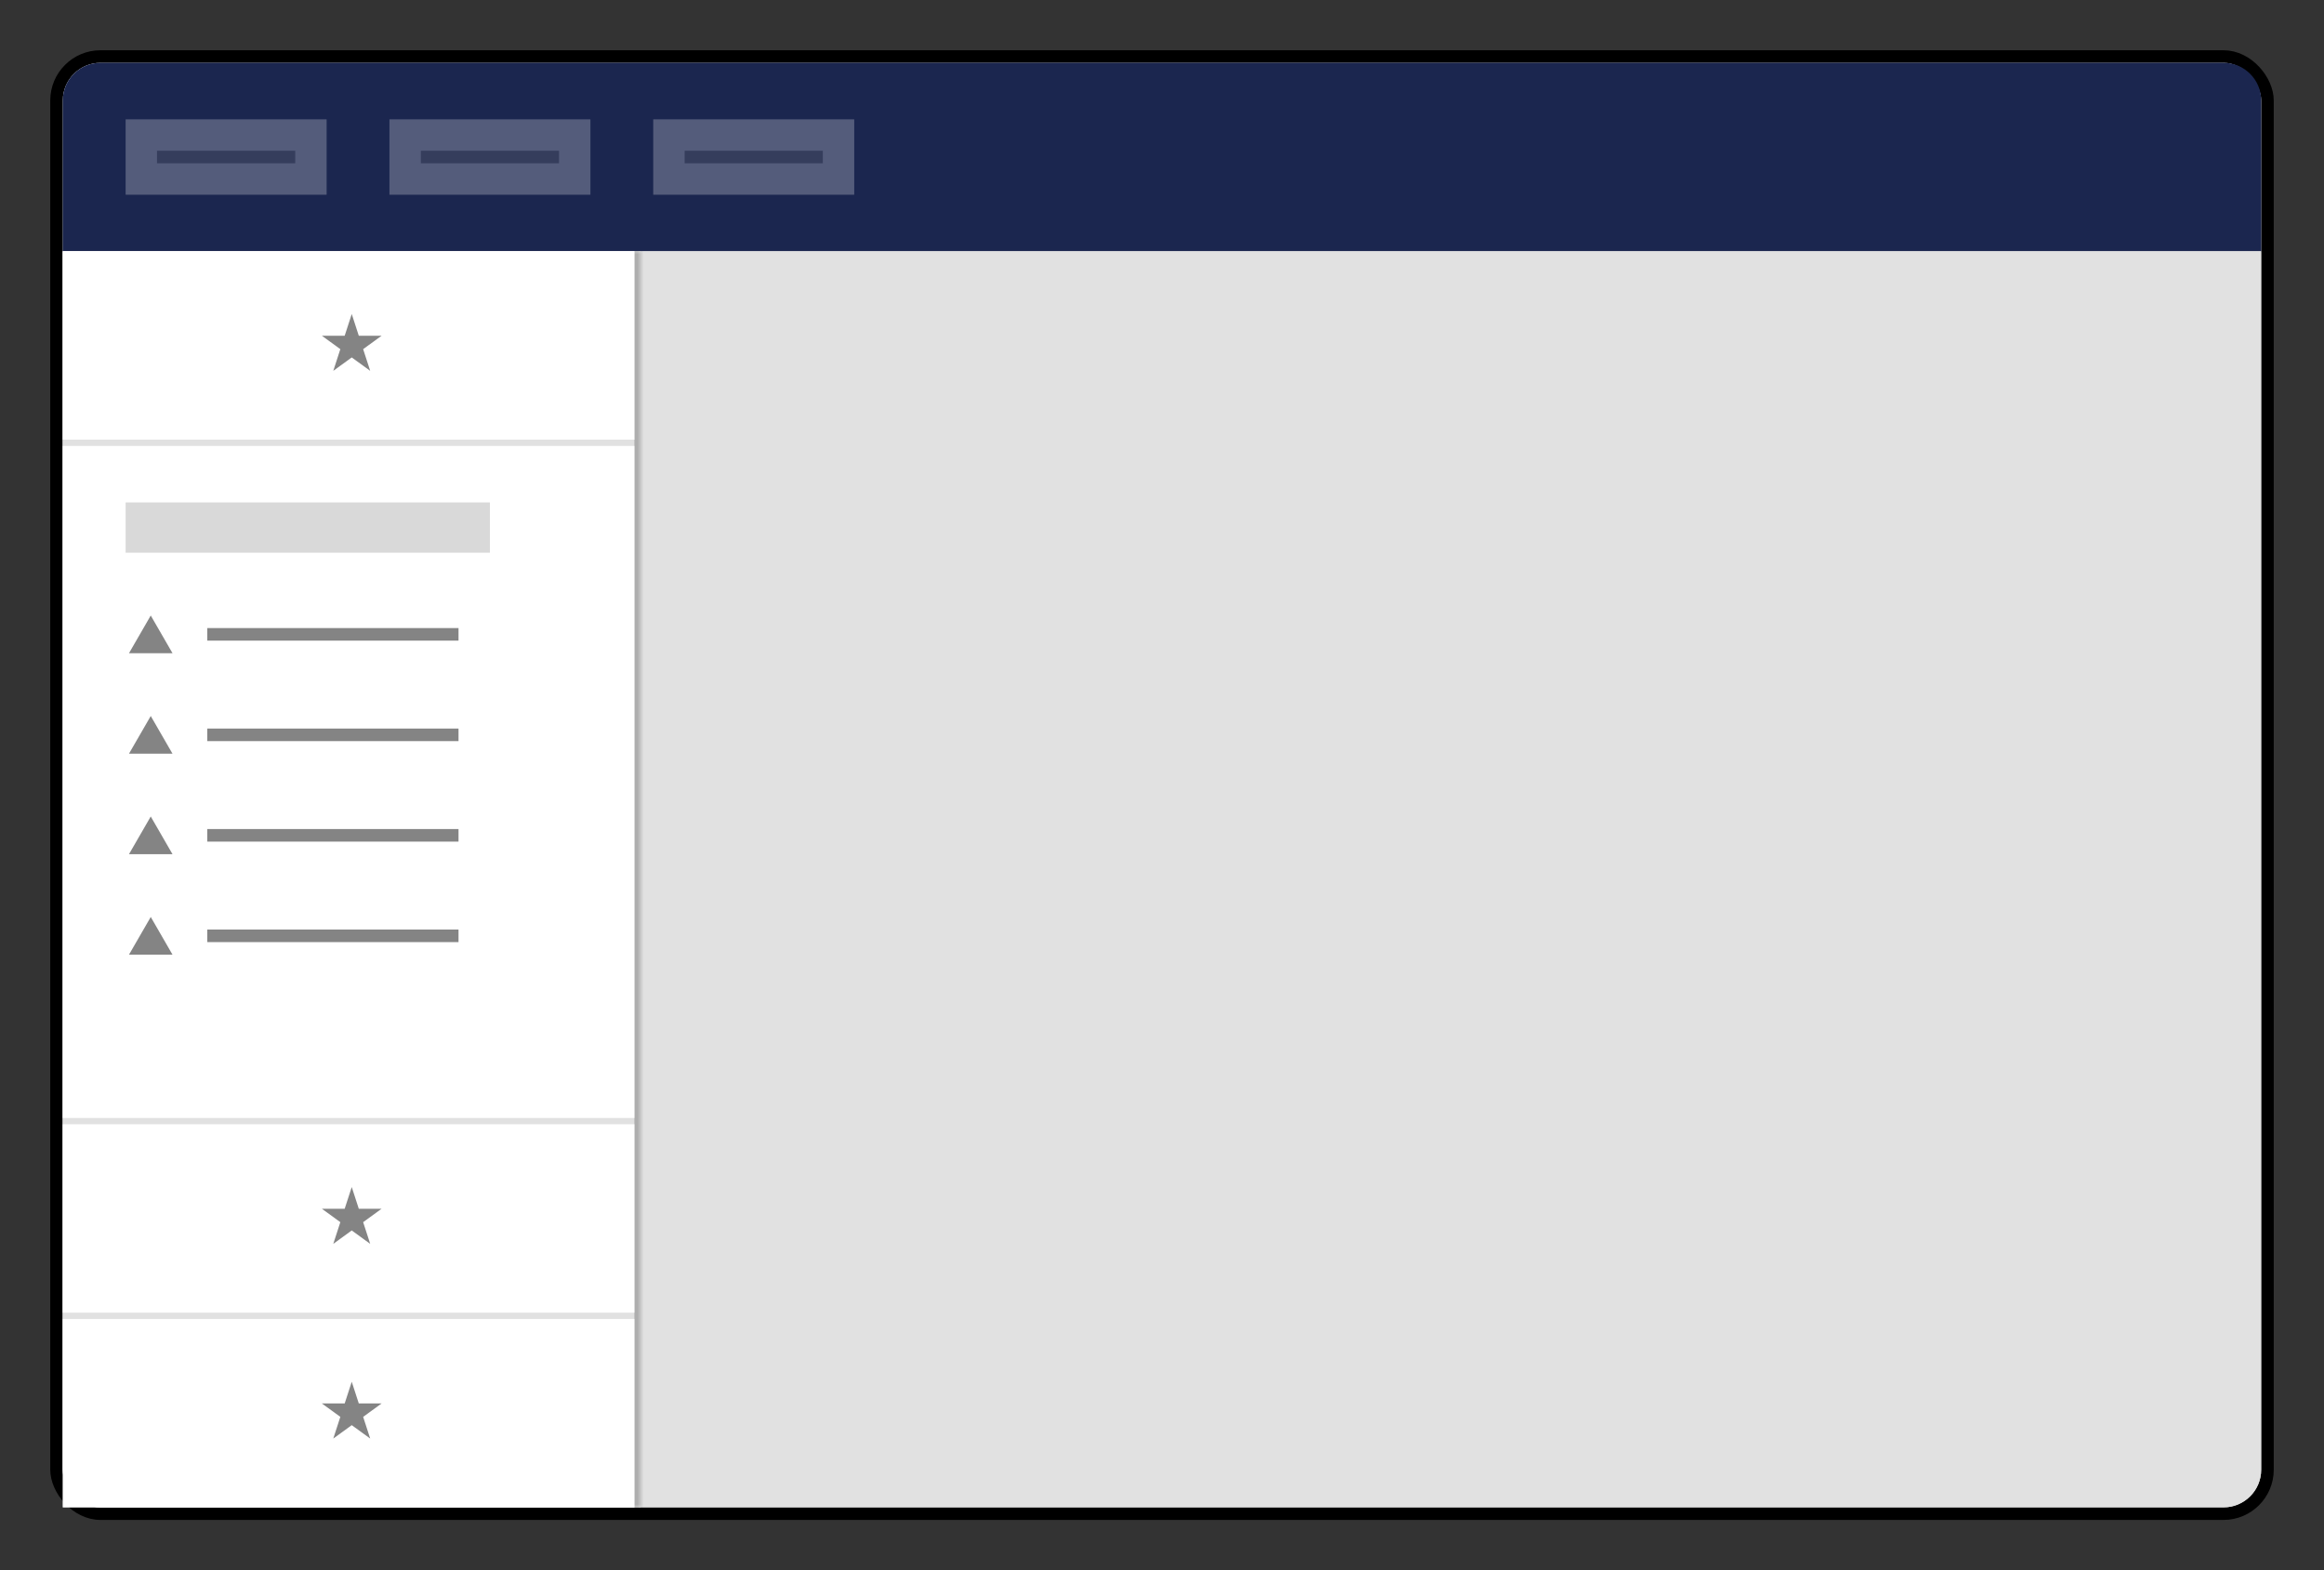 <svg width="370" height="250" viewBox="0 0 370 250" fill="none" xmlns="http://www.w3.org/2000/svg">
<rect x="0" y="0" width="370" height="250" fill="#333333" stroke="none"/>
<rect x="9" y="9" width="352" height="232" rx="7" fill="white" stroke="black" stroke-width="2"/>
<path d="M354 10C357.314 10 360 12.686 360 16L360 40L10 40L10 16C10 12.686 12.686 10 16 10L354 10Z" fill="#1B264F"/>
<mask id="path-3-inside-1_51_200" fill="white">
<path d="M10 40H102V240H16C12.686 240 10 237.314 10 234V40Z"/>
</mask>
<path d="M10 40H102V240H16C12.686 240 10 237.314 10 234V40Z" fill="white"/>
<path d="M10 40H102H10ZM102 240H10H102ZM10 240V40V240ZM103 40V240H101V40H103Z" fill="black" mask="url(#path-3-inside-1_51_200)"/>
<g opacity="0.8">
<path d="M10 40H360V234C360 237.314 357.314 240 354 240H10V40Z" fill="#D9D9D9"/>
</g>
<rect x="10" y="179" width="91" height="30" fill="white"/>
<path d="M56 189L57.123 192.455H60.755L57.816 194.59L58.939 198.045L56 195.91L53.061 198.045L54.184 194.59L51.245 192.455H54.877L56 189Z" fill="#848484"/>
<rect x="10" y="210" width="91" height="30" fill="white"/>
<path d="M56 220L57.123 223.455H60.755L57.816 225.59L58.939 229.045L56 226.91L53.061 229.045L54.184 225.59L51.245 223.455H54.877L56 220Z" fill="#848484"/>
<rect x="10" y="40" width="91" height="30" fill="white"/>
<path d="M56 50L57.123 53.455H60.755L57.816 55.59L58.939 59.045L56 56.91L53.061 59.045L54.184 55.59L51.245 53.455H54.877L56 50Z" fill="#848484"/>
<g opacity="0.25">
<rect x="62" y="19" width="32" height="12" fill="white"/>
<rect x="67" y="24" width="22" height="2" fill="#848484"/>
</g>
<g opacity="0.25">
<rect x="104" y="19" width="32" height="12" fill="white"/>
<rect x="109" y="24" width="22" height="2" fill="#848484"/>
</g>
<g opacity="0.25">
<rect x="20" y="19" width="32" height="12" fill="white"/>
<rect x="25" y="24" width="22" height="2" fill="#848484"/>
</g>
<rect x="10" y="71" width="91" height="107" fill="white"/>
<path d="M24 146L27.464 152H20.536L24 146Z" fill="#848484"/>
<rect x="33" y="148" width="40" height="2" fill="#848484"/>
<path d="M24 130L27.464 136H20.536L24 130Z" fill="#848484"/>
<rect x="33" y="132" width="40" height="2" fill="#848484"/>
<path d="M24 114L27.464 120H20.536L24 114Z" fill="#848484"/>
<rect x="33" y="116" width="40" height="2" fill="#848484"/>
<path d="M24 98L27.464 104H20.536L24 98Z" fill="#848484"/>
<rect x="33" y="100" width="40" height="2" fill="#848484"/>
<rect x="20" y="80" width="58" height="8" fill="#D9D9D9"/>
</svg>
